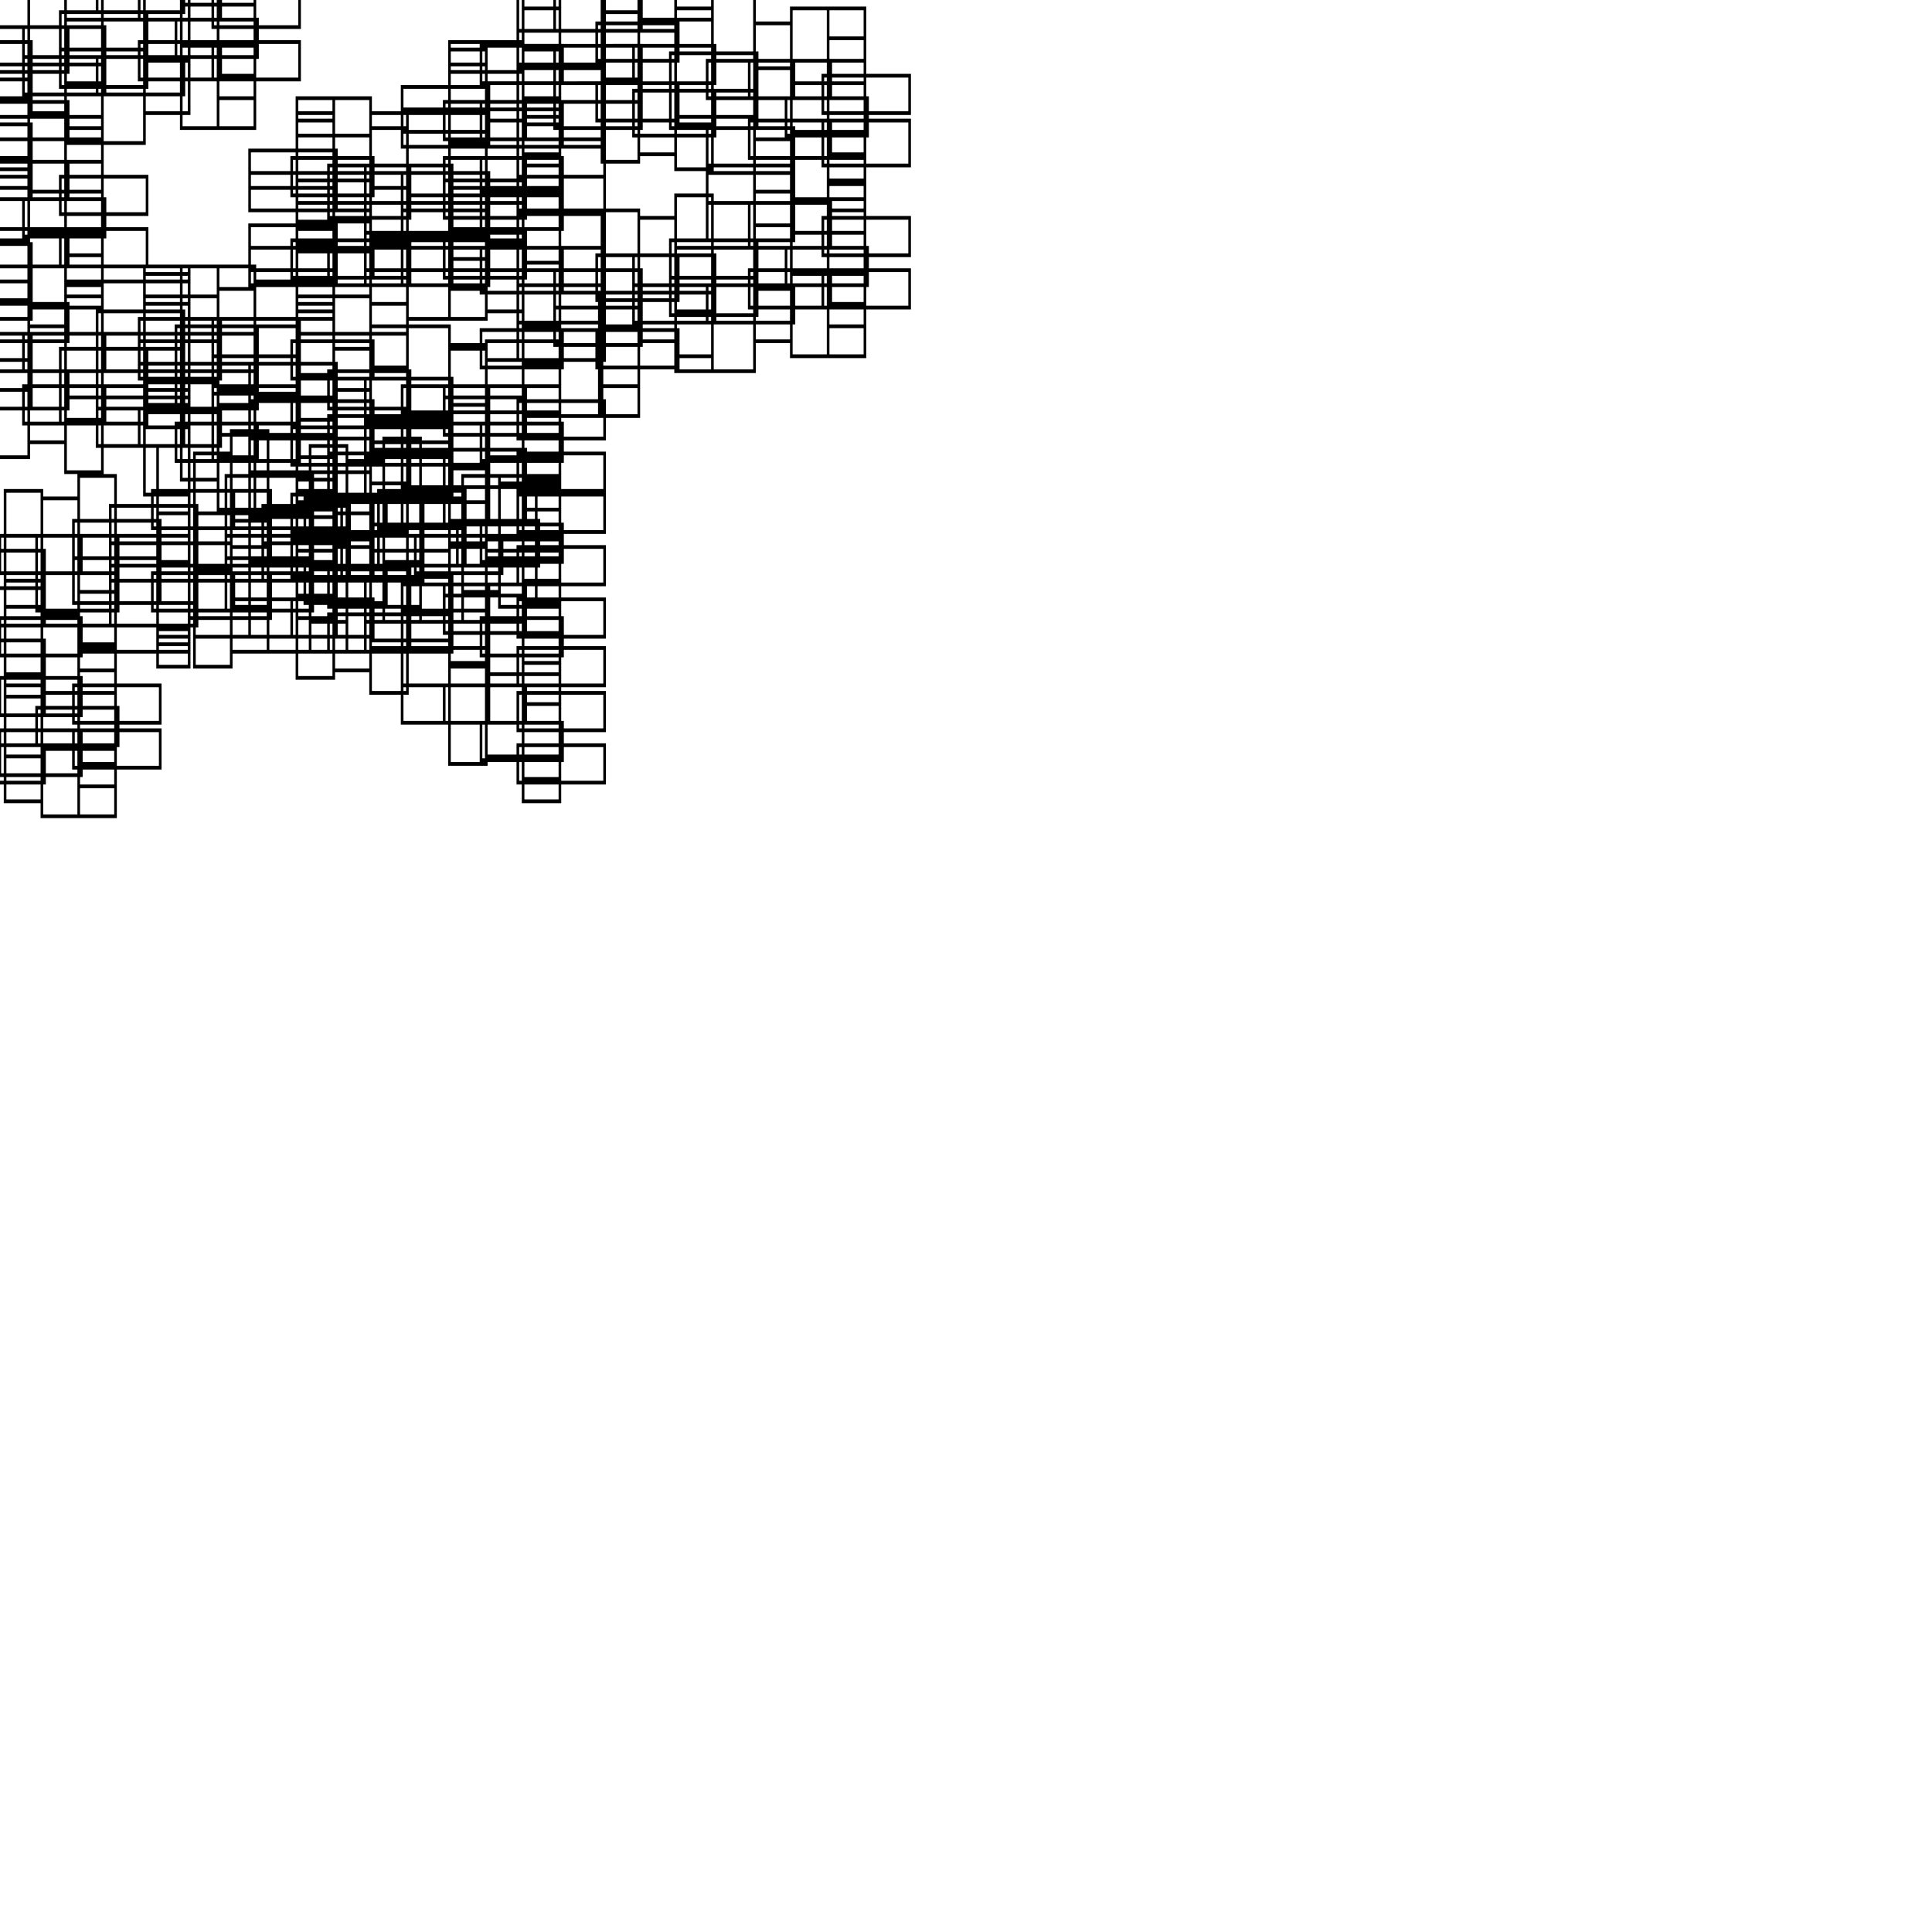 <?xml version="1.0" encoding="UTF-8" standalone="no"?>
<svg
   xmlns:dc="http://purl.org/dc/elements/1.1/"
   xmlns:cc="http://creativecommons.org/ns#"
   xmlns:rdf="http://www.w3.org/1999/02/22-rdf-syntax-ns#"
   xmlns:svg="http://www.w3.org/2000/svg"
   xmlns="http://www.w3.org/2000/svg"
   xmlns:sodipodi="http://sodipodi.sourceforge.net/DTD/sodipodi-0.dtd"
   xmlns:inkscape="http://www.inkscape.org/namespaces/inkscape"
   inkscape:version="1.0 (4035a4f, 2020-05-01)"
   sodipodi:docname="hilbert_2d_lines_2_glitch_2.svg"
   id="svg11387"
   version="1.1"
   height="1000.0px"
   width="1000.0px">
  <sodipodi:namedview
     inkscape:current-layer="svg11387"
     inkscape:window-maximized="0"
     inkscape:window-y="0"
     inkscape:window-x="0"
     inkscape:cy="179.35166"
     inkscape:cx="94.22805"
     inkscape:zoom="0.59187778"
     showgrid="false"
     id="namedview11389"
     inkscape:window-height="900"
     inkscape:window-width="1440"
     inkscape:pageshadow="2"
     inkscape:pageopacity="0"
     guidetolerance="10"
     gridtolerance="10"
     objecttolerance="10"
     borderopacity="1"
     bordercolor="#666666"
     pagecolor="#ffffff" />
  <defs
     id="defs9336" />
  <g
     transform="matrix(1361.021,0,0,1935.957,-412.48,-1936229.5)"
     style="fill:none;fill-opacity:1;stroke:#000000;stroke-width:0.002;stroke-miterlimit:4;stroke-dasharray:none;stroke-opacity:1"
     id="torus">
    <g
       style="fill:none;fill-opacity:1;stroke:#000000;stroke-width:0.002;stroke-miterlimit:4;stroke-dasharray:none;stroke-opacity:1"
       id="g11384">
      <path
         d="m 0.287,1000.34 v 0.01 h 0.033 v -0.01 z m 0.018,-0.016 v 0.031 h 0.014 v -0.031 z m -0.002,0.012 v 0.012 h 0.031 v -0.012 z m 0.016,-0.01 v 0.033 h 0.014 v -0.033 z m 0.014,0 v 0.033 h 0.014 v -0.033 z m -0.002,0.01 v 0.01 h 0.033 v -0.01 z m 0.002,-0.016 v 0.031 h 0.014 v -0.031 z m -0.016,0.01 v 0.01 h 0.031 v -0.01 z m 0.016,-0.016 v 0.031 h 0.014 v -0.031 z m -0.002,0.01 v 0.01 h 0.033 v -0.01 z m 0.002,-0.016 v 0.033 h 0.014 v -0.033 z m -0.014,0 v 0.033 h 0.014 v -0.033 z m -0.016,0.014 v 0.01 h 0.031 v -0.01 z m 0.002,-0.01 v 0.031 h 0.014 v -0.031 z m -0.018,0.01 v 0.01 h 0.033 v -0.01 z m 0,-0.01 v 0.01 h 0.033 v -0.01 z m 0.018,-0.016 v 0.031 h 0.014 v -0.031 z m -0.002,0.01 v 0.01 h 0.031 v -0.01 z m 0.002,-0.018 v 0.033 h 0.014 v -0.033 z m -0.018,0.01 v 0.01 h 0.033 v -0.01 z m 0,-0.01 v 0.01 h 0.033 v -0.01 z m 0.018,-0.016 v 0.031 h 0.014 v -0.031 z m -0.002,0.012 v 0.01 h 0.031 v -0.01 z m 0.016,-0.01 v 0.031 h 0.014 v -0.031 z m -0.002,0.01 v 0.01 h 0.031 v -0.01 z m 0.016,-0.016 v 0.031 h 0.014 v -0.031 z m -0.002,0.012 v 0.01 h 0.033 v -0.01 z m 0,0.01 v 0.012 h 0.033 v -0.012 z m 0.002,-0.01 v 0.033 h 0.014 v -0.033 z m -0.016,0.014 v 0.01 h 0.031 v -0.01 z m 0.016,-0.01 v 0.031 h 0.014 v -0.031 z m 0.014,0 v 0.031 h 0.016 v -0.031 z m 0.016,0 v 0.031 H 0.375 v -0.031 z m -0.002,0.01 v 0.01 h 0.031 v -0.01 z m 0.002,-0.018 v 0.033 H 0.375 v -0.033 z m -0.018,0.01 v 0.01 h 0.033 v -0.01 z m 0,-0.01 v 0.01 h 0.033 v -0.01 z m 0.018,-0.016 v 0.031 H 0.375 v -0.031 z m -0.002,0.012 v 0.01 h 0.031 v -0.01 z m 0.016,-0.01 v 0.031 h 0.014 v -0.031 z m -0.002,0.01 v 0.01 h 0.031 v -0.01 z m 0.016,-0.016 v 0.031 h 0.014 v -0.031 z m -0.002,0.012 v 0.01 h 0.033 v -0.01 z m 0,0.01 v 0.012 h 0.033 v -0.012 z m 0.002,-0.01 v 0.033 h 0.014 v -0.033 z m -0.016,0.014 v 0.01 h 0.031 v -0.01 z m 0.016,-0.01 v 0.031 h 0.014 v -0.031 z m -0.002,0.012 v 0.01 h 0.033 v -0.01 z m 0,0.01 v 0.01 h 0.033 v -0.01 z m 0.002,-0.01 v 0.031 h 0.014 v -0.031 z m -0.016,0.01 v 0.01 h 0.031 v -0.01 z m 0.002,-0.016 v 0.033 h 0.014 v -0.033 z m -0.014,0 v 0.033 H 0.375 v -0.033 z m -0.018,0.014 v 0.01 h 0.033 v -0.01 z m 0.018,-0.01 v 0.031 H 0.375 v -0.031 z m -0.002,0.012 v 0.01 h 0.031 v -0.01 z m 0.002,-0.01 v 0.031 H 0.375 v -0.031 z m -0.018,0.012 v 0.012 h 0.033 v -0.012 z m 0.018,-0.01 v 0.033 H 0.375 v -0.033 z m 0.014,0 v 0.033 h 0.014 v -0.033 z m -0.002,0.01 v 0.01 h 0.031 v -0.01 z m 0.016,-0.016 v 0.031 h 0.014 v -0.031 z m -0.002,0.012 v 0.012 h 0.033 v -0.012 z m 0.016,-0.01 v 0.033 h 0.016 v -0.033 z m 0.016,0 v 0.033 h 0.014 v -0.033 z m -0.002,0.01 v 0.01 h 0.031 v -0.01 z m 0.002,-0.016 v 0.031 h 0.014 v -0.031 z m -0.018,0.01 v 0.01 h 0.033 v -0.01 z m 0,-0.01 v 0.01 h 0.033 v -0.01 z m 0.018,-0.016 v 0.033 h 0.014 v -0.033 z m -0.002,0.014 v 0.01 h 0.031 v -0.01 z m 0.016,-0.01 v 0.031 h 0.014 v -0.031 z m -0.002,0.01 v 0.01 h 0.031 v -0.01 z m 0.016,-0.016 v 0.033 h 0.014 v -0.033 z m -0.002,0.014 v 0.01 h 0.033 v -0.01 z m 0,0.01 v 0.01 h 0.033 v -0.01 z m 0.002,-0.01 v 0.031 h 0.014 v -0.031 z m -0.016,0.012 v 0.012 h 0.031 v -0.012 z m 0.016,-0.01 v 0.033 h 0.014 v -0.033 z m 0.014,0 v 0.033 h 0.016 v -0.033 z m -0.002,0.01 v 0.01 h 0.033 v -0.01 z m 0.018,-0.016 v 0.031 h 0.014 v -0.031 z m -0.002,0.012 v 0.012 h 0.031 v -0.012 z m 0.016,-0.01 v 0.033 h 0.014 v -0.033 z m 0.014,0 v 0.033 H 0.516 v -0.033 z M 0.5,1000.34 v 0.01 h 0.033 v -0.01 z m 0.002,-0.016 v 0.031 H 0.516 v -0.031 z m -0.016,0.01 v 0.01 h 0.031 v -0.01 z m 0.016,-0.016 v 0.031 H 0.516 v -0.031 z M 0.5,1000.326 v 0.01 h 0.033 v -0.01 z m 0.002,-0.016 v 0.033 H 0.516 v -0.033 z m -0.014,0 v 0.033 h 0.014 v -0.033 z m -0.016,0.014 v 0.01 h 0.031 v -0.01 z m 0.002,-0.01 v 0.031 h 0.014 v -0.031 z m -0.018,0.01 v 0.01 h 0.033 v -0.01 z m 0,-0.01 v 0.01 h 0.033 v -0.01 z m 0,-0.01 v 0.01 h 0.033 v -0.01 z m 0.018,-0.018 v 0.033 h 0.014 v -0.033 z m -0.002,0.014 v 0.01 h 0.031 v -0.01 z m 0.016,-0.01 v 0.031 h 0.014 v -0.031 z m 0.014,0 v 0.031 H 0.516 v -0.031 z M 0.5,1000.314 v 0.01 h 0.033 v -0.01 z m 0.002,-0.018 v 0.033 H 0.516 v -0.033 z m -0.016,0.01 v 0.01 h 0.031 v -0.01 z m 0.016,-0.016 v 0.031 H 0.516 v -0.031 z M 0.5,1000.301 v 0.01 h 0.033 v -0.01 z m 0.002,-0.016 v 0.031 H 0.516 v -0.031 z m -0.014,0 v 0.031 h 0.014 v -0.031 z m -0.016,0.012 v 0.01 h 0.031 v -0.01 z m 0.002,-0.01 v 0.031 h 0.014 v -0.031 z m -0.018,0.01 v 0.01 h 0.033 v -0.01 z m 0.002,-0.016 v 0.031 h 0.016 v -0.031 z m -0.014,0 v 0.031 h 0.014 v -0.031 z m -0.016,0.012 v 0.01 h 0.031 v -0.01 z m 0.016,-0.01 v 0.031 h 0.014 v -0.031 z m -0.002,0.012 v 0.012 h 0.033 v -0.012 z m 0,0.01 v 0.01 h 0.033 v -0.01 z m 0.002,-0.01 v 0.031 h 0.014 v -0.031 z m -0.016,0.01 v 0.01 h 0.031 v -0.01 z m 0.002,-0.018 v 0.033 h 0.014 v -0.033 z m -0.016,0.014 v 0.01 h 0.031 v -0.01 z m 0.002,-0.01 v 0.031 h 0.014 v -0.031 z m -0.018,0.01 v 0.01 h 0.033 v -0.01 z m 0,-0.01 v 0.01 h 0.033 v -0.01 z m 0.018,-0.016 v 0.031 h 0.014 v -0.031 z m -0.002,0.01 v 0.01 h 0.031 v -0.01 z m 0.002,-0.016 v 0.031 h 0.014 v -0.031 z m -0.018,0.01 v 0.012 h 0.033 v -0.012 z m 0.018,-0.016 v 0.033 h 0.014 v -0.033 z m -0.002,0.01 v 0.01 h 0.031 v -0.01 z m 0.002,-0.016 v 0.031 h 0.014 v -0.031 z m -0.018,0.01 v 0.01 h 0.033 v -0.01 z m 0,-0.01 v 0.01 h 0.033 v -0.01 z m 0.018,-0.016 v 0.031 h 0.014 v -0.031 z m -0.002,0.014 v 0.01 h 0.031 v -0.01 z m 0.016,-0.01 v 0.033 h 0.014 v -0.033 z m -0.002,0.01 v 0.01 h 0.031 v -0.01 z m 0.016,-0.016 v 0.031 h 0.014 v -0.031 z m -0.002,0.014 v 0.01 h 0.033 v -0.01 z m 0,0.01 v 0.01 h 0.033 v -0.01 z m 0.002,-0.01 v 0.031 h 0.014 v -0.031 z m -0.016,0.012 v 0.01 h 0.031 v -0.01 z m 0.016,-0.01 v 0.033 h 0.014 v -0.033 z m 0.014,0 v 0.033 h 0.016 v -0.033 z m -0.002,0.01 v 0.01 h 0.033 v -0.01 z m 0.018,-0.016 v 0.031 h 0.014 v -0.031 z m -0.002,0.012 v 0.01 h 0.031 v -0.01 z m 0.016,-0.01 v 0.033 h 0.014 v -0.033 z m 0.014,0 v 0.033 H 0.516 v -0.033 z M 0.5,1000.287 v 0.01 h 0.033 v -0.01 z m 0.002,-0.016 v 0.031 H 0.516 v -0.031 z m -0.016,0.01 v 0.01 h 0.031 v -0.01 z m 0.016,-0.018 v 0.033 H 0.516 v -0.033 z M 0.5,1000.273 v 0.01 h 0.033 v -0.01 z m 0.002,-0.016 v 0.031 H 0.516 v -0.031 z m -0.014,0 v 0.031 h 0.014 v -0.031 z m -0.016,0.014 v 0.01 h 0.031 v -0.01 z m 0.002,-0.01 v 0.033 h 0.014 v -0.033 z m -0.018,0.01 v 0.01 h 0.033 v -0.01 z m 0,-0.01 v 0.01 h 0.033 v -0.01 z m 0,-0.01 v 0.01 h 0.033 v -0.01 z m 0.018,-0.018 v 0.033 h 0.014 v -0.033 z m -0.002,0.014 v 0.01 h 0.031 v -0.01 z m 0.016,-0.01 v 0.031 h 0.014 v -0.031 z m 0.014,0 v 0.031 H 0.516 v -0.031 z M 0.5,1000.262 v 0.01 h 0.033 v -0.01 z m 0.002,-0.018 v 0.033 H 0.516 v -0.033 z m -0.016,0.01 v 0.01 h 0.031 v -0.01 z m 0.016,-0.016 v 0.031 H 0.516 v -0.031 z M 0.5,1000.248 v 0.01 h 0.033 v -0.01 z m 0.002,-0.016 v 0.031 H 0.516 v -0.031 z m -0.014,0 v 0.031 h 0.014 v -0.031 z m -0.016,0.012 v 0.01 h 0.031 v -0.01 z m 0.002,-0.01 v 0.031 h 0.014 v -0.031 z m -0.018,0.01 v 0.01 h 0.033 v -0.01 z m 0.002,-0.016 v 0.031 h 0.016 v -0.031 z m -0.014,0 v 0.031 h 0.014 v -0.031 z m -0.016,0.012 v 0.01 h 0.031 v -0.01 z m 0.016,-0.01 v 0.031 h 0.014 v -0.031 z m -0.002,0.012 v 0.012 h 0.033 v -0.012 z m 0,0.01 v 0.01 h 0.033 v -0.01 z m 0.002,-0.01 v 0.031 h 0.014 v -0.031 z m -0.016,0.01 v 0.01 h 0.031 v -0.01 z m 0.002,-0.018 v 0.033 h 0.014 v -0.033 z m -0.016,0.014 v 0.01 h 0.031 v -0.01 z m 0.002,-0.01 v 0.031 h 0.014 v -0.031 z m -0.018,0.01 v 0.01 h 0.033 v -0.01 z m 0,-0.01 v 0.01 h 0.033 v -0.01 z m 0.018,-0.016 v 0.031 h 0.014 v -0.031 z m -0.002,0.01 v 0.01 h 0.031 v -0.01 z m 0.002,-0.016 v 0.031 h 0.014 v -0.031 z m -0.016,0 v 0.031 h 0.016 v -0.031 z m -0.016,0.012 v 0.01 h 0.033 v -0.01 z m 0.002,-0.01 v 0.031 h 0.014 v -0.031 z m -0.016,0.01 v 0.01 h 0.031 v -0.01 z m 0.002,-0.016 v 0.031 h 0.014 v -0.031 z m -0.014,0 v 0.031 H 0.375 v -0.031 z m -0.018,0.012 v 0.01 h 0.033 v -0.01 z m 0.018,-0.01 v 0.031 H 0.375 v -0.031 z m -0.002,0.012 v 0.012 h 0.031 v -0.012 z m 0.002,-0.01 v 0.033 H 0.375 v -0.033 z m -0.018,0.014 v 0.01 h 0.033 v -0.01 z m 0.018,-0.01 v 0.031 H 0.375 v -0.031 z m 0.014,0 v 0.031 h 0.014 v -0.031 z m -0.002,0.01 v 0.01 h 0.031 v -0.01 z m 0.016,-0.018 v 0.033 h 0.014 v -0.033 z m -0.002,0.014 v 0.01 h 0.033 v -0.01 z m 0,0.01 v 0.01 h 0.033 v -0.01 z m 0.002,-0.01 v 0.031 h 0.014 v -0.031 z m -0.016,0.014 v 0.01 h 0.031 v -0.01 z m 0.016,-0.01 v 0.033 h 0.014 v -0.033 z m -0.002,0.014 v 0.01 h 0.033 v -0.01 z m 0,0.01 v 0.01 h 0.033 v -0.01 z m 0.002,-0.01 v 0.033 h 0.014 v -0.033 z m -0.016,0.01 v 0.01 h 0.031 v -0.01 z m 0.002,-0.016 v 0.031 h 0.014 v -0.031 z m -0.016,0.012 v 0.01 h 0.031 v -0.01 z m 0.002,-0.01 v 0.033 H 0.375 v -0.033 z m -0.018,0.01 v 0.01 h 0.033 v -0.01 z m 0,-0.01 v 0.01 h 0.033 v -0.01 z m 0.018,-0.018 v 0.033 H 0.375 v -0.033 z m -0.002,0.01 v 0.01 h 0.031 v -0.01 z m 0.002,-0.016 v 0.031 H 0.375 v -0.031 z m -0.016,0 v 0.031 h 0.016 v -0.031 z m -0.014,0 v 0.031 h 0.014 v -0.031 z m -0.016,0.014 v 0.01 h 0.031 v -0.01 z m 0.016,-0.01 v 0.033 h 0.014 v -0.033 z m -0.002,0.014 v 0.01 h 0.033 v -0.01 z m 0,0.01 v 0.01 h 0.033 v -0.01 z m 0.002,-0.01 v 0.033 h 0.014 v -0.033 z m -0.016,0.01 v 0.01 h 0.031 v -0.01 z m 0.002,-0.016 v 0.031 h 0.014 v -0.031 z m -0.016,0.012 v 0.01 h 0.031 v -0.01 z m 0.002,-0.01 v 0.033 h 0.014 v -0.033 z m -0.018,0.01 v 0.01 h 0.033 v -0.01 z m 0,-0.01 v 0.01 h 0.033 v -0.01 z m 0.018,-0.018 v 0.033 h 0.014 v -0.033 z m -0.002,0.01 v 0.01 h 0.031 v -0.01 z m 0.002,-0.016 v 0.031 h 0.014 v -0.031 z m -0.018,0.01 v 0.01 h 0.033 v -0.01 z m 0,-0.01 v 0.01 h 0.033 v -0.01 z m 0.018,-0.018 v 0.033 h 0.014 v -0.033 z m -0.002,0.014 v 0.01 h 0.031 v -0.01 z m 0.016,-0.01 v 0.031 h 0.014 v -0.031 z m 0.014,0 v 0.031 h 0.014 v -0.031 z m -0.002,0.01 v 0.01 h 0.033 v -0.01 z m 0.002,-0.018 v 0.033 h 0.014 v -0.033 z m -0.016,0.01 v 0.01 h 0.031 v -0.01 z m 0.016,-0.016 v 0.031 h 0.014 v -0.031 z m -0.002,0.01 v 0.01 h 0.033 v -0.01 z m 0.002,-0.016 v 0.031 h 0.014 v -0.031 z m -0.014,0 v 0.031 h 0.014 v -0.031 z m -0.016,0.012 v 0.01 h 0.031 v -0.01 z m 0.002,-0.01 v 0.031 h 0.014 v -0.031 z m -0.018,0.01 v 0.01 h 0.033 v -0.01 z m 0,-0.01 v 0.012 h 0.033 v -0.012 z m 0.018,-0.016 v 0.033 h 0.014 v -0.033 z m -0.002,0.01 v 0.01 h 0.031 v -0.01 z m 0.002,-0.016 v 0.031 h 0.014 v -0.031 z m -0.018,0.01 v 0.01 h 0.033 v -0.01 z m 0,-0.01 v 0.01 h 0.033 v -0.01 z m 0.018,-0.016 v 0.031 h 0.014 v -0.031 z m -0.002,0.012 v 0.012 h 0.031 v -0.012 z m 0.016,-0.01 v 0.033 h 0.014 v -0.033 z m -0.002,0.01 v 0.01 h 0.031 v -0.01 z m 0.016,-0.016 v 0.031 h 0.014 v -0.031 z m -0.002,0.012 v 0.012 h 0.033 v -0.012 z m 0,0.01 v 0.01 h 0.033 v -0.01 z m 0.002,-0.01 v 0.031 h 0.014 v -0.031 z m -0.016,0.012 v 0.01 h 0.031 v -0.01 z m 0.016,-0.01 v 0.033 h 0.014 v -0.033 z m 0.014,0 v 0.033 h 0.016 v -0.033 z m -0.002,0.01 v 0.01 h 0.033 v -0.01 z m 0.018,-0.016 v 0.031 H 0.375 v -0.031 z m -0.002,0.012 v 0.01 h 0.031 v -0.01 z m 0.016,-0.01 v 0.033 h 0.014 v -0.033 z m 0.014,0 v 0.033 h 0.014 v -0.033 z m -0.002,0.01 v 0.01 h 0.033 v -0.01 z m 0.002,-0.016 v 0.031 h 0.014 v -0.031 z m -0.016,0.01 v 0.01 h 0.031 v -0.01 z m 0.016,-0.018 v 0.033 h 0.014 v -0.033 z m -0.002,0.01 v 0.01 h 0.033 v -0.01 z m 0.002,-0.016 v 0.031 h 0.014 v -0.031 z m -0.014,0 v 0.031 h 0.014 v -0.031 z m -0.016,0.012 v 0.012 h 0.031 v -0.012 z m 0.002,-0.01 v 0.033 H 0.375 v -0.033 z m -0.018,0.01 v 0.01 h 0.033 v -0.01 z m 0,-0.01 v 0.01 h 0.033 v -0.01 z m 0,-0.01 v 0.012 h 0.033 v -0.012 z m 0.018,-0.016 v 0.033 H 0.375 v -0.033 z m -0.002,0.014 v 0.01 h 0.031 v -0.01 z m 0.016,-0.01 v 0.031 h 0.014 v -0.031 z m 0.014,0 v 0.031 h 0.014 v -0.031 z m -0.002,0.01 v 0.012 h 0.033 v -0.012 z m 0.002,-0.016 v 0.033 h 0.014 v -0.033 z m -0.016,0.01 v 0.01 h 0.031 v -0.01 z m 0.016,-0.016 v 0.031 h 0.014 v -0.031 z m -0.002,0.01 v 0.01 h 0.033 v -0.01 z m 0.002,-0.018 v 0.033 h 0.014 v -0.033 z m -0.014,0 v 0.033 h 0.014 v -0.033 z m -0.016,0.014 v 0.01 h 0.031 v -0.01 z m 0.002,-0.01 v 0.031 H 0.375 v -0.031 z m -0.018,0.01 v 0.01 h 0.033 v -0.01 z m 0.002,-0.018 v 0.033 h 0.016 v -0.033 z m -0.014,0 v 0.033 h 0.014 v -0.033 z m -0.016,0.014 v 0.01 h 0.031 v -0.01 z m 0.016,-0.01 v 0.031 h 0.014 v -0.031 z m -0.002,0.012 v 0.01 h 0.033 v -0.01 z m 0,0.01 v 0.01 h 0.033 v -0.01 z m 0.002,-0.01 v 0.031 h 0.014 v -0.031 z m -0.016,0.01 v 0.012 h 0.031 v -0.012 z m 0.002,-0.016 v 0.033 h 0.014 v -0.033 z m -0.016,0.014 v 0.01 h 0.031 v -0.01 z m 0.002,-0.01 v 0.031 h 0.014 v -0.031 z m -0.018,0.01 v 0.012 h 0.033 v -0.012 z m 0,-0.01 v 0.01 h 0.033 v -0.01 z m 0.018,-0.016 v 0.031 h 0.014 v -0.031 z m -0.002,0.01 v 0.01 h 0.031 v -0.01 z m 0.002,-0.018 v 0.033 h 0.014 v -0.033 z m -0.018,0.01 v 0.01 h 0.033 v -0.01 z m 0,-0.01 v 0.01 h 0.033 v -0.01 z m 0.018,-0.016 v 0.031 h 0.014 v -0.031 z m -0.002,0.012 v 0.01 h 0.031 v -0.01 z m 0.016,-0.01 v 0.031 h 0.014 v -0.031 z m 0.014,0 v 0.031 h 0.014 v -0.031 z m -0.002,0.01 v 0.01 h 0.033 v -0.01 z m 0.002,-0.016 v 0.031 h 0.014 v -0.031 z m -0.016,0.01 v 0.01 h 0.031 v -0.01 z m 0.016,-0.018 v 0.033 h 0.014 v -0.033 z m -0.002,0.01 v 0.01 h 0.033 v -0.01 z m 0.002,-0.016 v 0.031 h 0.014 v -0.031 z m -0.014,0 v 0.031 h 0.014 v -0.031 z m -0.016,0.012 v 0.012 h 0.031 v -0.012 z m 0.002,-0.01 v 0.033 h 0.014 v -0.033 z m -0.018,0.01 v 0.01 h 0.033 v -0.01 z m 0,-0.01 v 0.01 h 0.033 v -0.01 z m 0.018,-0.016 v 0.031 h 0.014 v -0.031 z m -0.002,0.01 v 0.01 h 0.031 v -0.01 z m 0.002,-0.016 v 0.033 h 0.014 v -0.033 z m -0.018,0.01 v 0.01 h 0.033 v -0.01 z m 0,-0.01 v 0.01 h 0.033 v -0.01 z m 0.018,-0.018 v 0.033 h 0.014 v -0.033 z m -0.002,0.014 v 0.01 h 0.031 v -0.01 z m 0.016,-0.01 v 0.031 h 0.014 v -0.031 z m -0.002,0.01 v 0.01 h 0.031 v -0.01 z m 0.016,-0.018 v 0.033 h 0.014 v -0.033 z m -0.002,0.014 v 0.01 h 0.033 v -0.01 z m 0,0.01 v 0.01 h 0.033 v -0.01 z m 0.002,-0.01 v 0.033 h 0.014 v -0.033 z m -0.016,0.014 v 0.01 h 0.031 v -0.01 z m 0.016,-0.01 v 0.031 h 0.014 v -0.031 z m 0.014,0 v 0.031 h 0.016 v -0.031 z m 0.016,0 v 0.031 H 0.375 v -0.031 z m -0.002,0.01 v 0.01 h 0.031 v -0.01 z m 0.002,-0.016 v 0.033 H 0.375 v -0.033 z m -0.018,0.01 v 0.01 h 0.033 v -0.01 z m 0,-0.01 v 0.01 h 0.033 v -0.01 z m 0.018,-0.018 v 0.033 H 0.375 v -0.033 z m -0.002,0.014 v 0.01 h 0.031 v -0.01 z m 0.016,-0.01 v 0.031 h 0.014 v -0.031 z m -0.002,0.01 v 0.01 h 0.031 v -0.01 z m 0.016,-0.018 v 0.033 h 0.014 v -0.033 z m -0.002,0.014 v 0.01 h 0.033 v -0.01 z m 0,0.01 v 0.01 h 0.033 v -0.01 z m 0.002,-0.01 v 0.033 h 0.014 v -0.033 z m -0.016,0.014 v 0.01 h 0.031 v -0.01 z m 0.016,-0.01 v 0.031 h 0.014 v -0.031 z m -0.002,0.012 v 0.01 h 0.033 v -0.01 z m 0,0.01 v 0.012 h 0.033 v -0.012 z m 0.002,-0.01 v 0.033 h 0.014 v -0.033 z m -0.016,0.01 v 0.01 h 0.031 v -0.01 z m 0.002,-0.016 v 0.031 h 0.014 v -0.031 z m -0.014,0 v 0.031 H 0.375 v -0.031 z m -0.018,0.012 v 0.012 h 0.033 v -0.012 z m 0.018,-0.01 v 0.033 H 0.375 v -0.033 z m -0.002,0.014 v 0.01 h 0.031 v -0.01 z m 0.002,-0.01 v 0.031 H 0.375 v -0.031 z m -0.018,0.012 v 0.01 h 0.033 v -0.01 z m 0.018,-0.01 v 0.031 H 0.375 v -0.031 z m 0.014,0 v 0.031 h 0.014 v -0.031 z m -0.002,0.01 v 0.01 h 0.031 v -0.01 z m 0.016,-0.016 v 0.031 h 0.014 v -0.031 z m -0.002,0.012 v 0.01 h 0.033 v -0.01 z m 0.016,-0.01 v 0.031 h 0.016 v -0.031 z m -0.002,0.01 v 0.01 h 0.033 v -0.01 z m 0.018,-0.016 v 0.031 h 0.014 v -0.031 z m -0.002,0.012 v 0.01 h 0.031 v -0.01 z m 0.016,-0.01 v 0.031 h 0.014 v -0.031 z m 0.014,0 v 0.031 h 0.014 v -0.031 z m -0.002,0.01 v 0.01 h 0.033 v -0.01 z m 0.002,-0.016 v 0.031 h 0.014 v -0.031 z m -0.016,0.01 v 0.01 h 0.031 v -0.01 z m 0.016,-0.018 v 0.033 h 0.014 v -0.033 z m -0.002,0.01 v 0.01 h 0.033 v -0.01 z m 0.002,-0.016 v 0.031 h 0.014 v -0.031 z m -0.014,0 v 0.031 h 0.014 v -0.031 z m -0.016,0.012 v 0.012 h 0.031 v -0.012 z m 0.002,-0.01 v 0.033 h 0.014 v -0.033 z m -0.018,0.01 v 0.01 h 0.033 v -0.01 z m 0,-0.01 v 0.01 h 0.033 v -0.01 z m 0.018,-0.016 v 0.031 h 0.014 v -0.031 z m -0.002,0.01 v 0.01 h 0.031 v -0.01 z m 0.002,-0.016 v 0.033 h 0.014 v -0.033 z m -0.018,0.01 v 0.01 h 0.033 v -0.01 z m 0,-0.01 v 0.01 h 0.033 v -0.01 z m 0.018,-0.018 v 0.033 h 0.014 v -0.033 z m -0.002,0.014 v 0.01 h 0.031 v -0.01 z m 0.016,-0.01 v 0.031 h 0.014 v -0.031 z m -0.002,0.01 v 0.01 h 0.031 v -0.01 z m 0.016,-0.018 v 0.033 h 0.014 v -0.033 z m -0.002,0.014 v 0.01 h 0.033 v -0.01 z m 0,0.01 v 0.01 h 0.033 v -0.01 z m 0.002,-0.01 v 0.033 h 0.014 v -0.033 z m -0.016,0.014 v 0.01 h 0.031 v -0.01 z m 0.016,-0.01 v 0.031 h 0.014 v -0.031 z m 0.014,0 v 0.031 h 0.016 v -0.031 z m 0.016,0 v 0.031 h 0.014 v -0.031 z m -0.002,0.01 v 0.01 h 0.031 v -0.01 z m 0.002,-0.016 v 0.033 h 0.014 v -0.033 z m -0.018,0.01 v 0.01 h 0.033 v -0.01 z m 0,-0.01 v 0.01 h 0.033 v -0.01 z m 0.018,-0.018 v 0.033 h 0.014 v -0.033 z m -0.002,0.014 v 0.01 h 0.031 v -0.01 z m 0.016,-0.01 v 0.031 h 0.014 v -0.031 z m -0.002,0.01 v 0.01 h 0.031 v -0.01 z m 0.016,-0.018 v 0.033 H 0.516 v -0.033 z M 0.5,1000.139 v 0.01 h 0.033 v -0.01 z m 0,0.01 v 0.01 h 0.033 v -0.01 z m 0.002,-0.01 v 0.033 H 0.516 v -0.033 z m -0.016,0.014 v 0.01 h 0.031 v -0.01 z m 0.016,-0.01 v 0.031 H 0.516 v -0.031 z M 0.5,1000.158 v 0.01 h 0.033 v -0.01 z m 0,0.01 v 0.012 h 0.033 v -0.012 z m 0.002,-0.01 v 0.033 H 0.516 v -0.033 z m -0.016,0.01 v 0.01 h 0.031 v -0.01 z m 0.002,-0.016 v 0.031 h 0.014 v -0.031 z m -0.014,0 v 0.031 h 0.014 v -0.031 z m -0.018,0.012 v 0.012 h 0.033 v -0.012 z m 0.018,-0.01 v 0.033 h 0.014 v -0.033 z m -0.002,0.014 v 0.01 h 0.031 v -0.01 z m 0.002,-0.01 v 0.031 h 0.014 v -0.031 z m -0.018,0.012 v 0.01 h 0.033 v -0.01 z m 0.018,-0.01 v 0.031 h 0.014 v -0.031 z m 0.014,0 v 0.031 h 0.014 v -0.031 z m -0.002,0.01 v 0.01 h 0.031 v -0.01 z m 0.016,-0.016 v 0.031 H 0.516 v -0.031 z M 0.5,1000.178 v 0.01 h 0.033 v -0.01 z m 0,0.01 v 0.01 h 0.033 v -0.01 z m 0.002,-0.01 v 0.033 H 0.516 v -0.033 z m -0.016,0.014 v 0.01 h 0.031 v -0.01 z m 0.016,-0.01 v 0.031 H 0.516 v -0.031 z M 0.5,1000.197 v 0.01 h 0.033 v -0.01 z m 0,0.01 v 0.01 h 0.033 v -0.01 z m 0.002,-0.01 v 0.031 H 0.516 v -0.031 z m -0.016,0.01 v 0.012 h 0.031 v -0.012 z m 0.002,-0.016 v 0.033 h 0.014 v -0.033 z m -0.016,0.014 v 0.01 h 0.031 v -0.01 z m 0.002,-0.01 v 0.031 h 0.014 v -0.031 z m -0.018,0.01 v 0.012 h 0.033 v -0.012 z m 0,-0.01 v 0.01 h 0.033 v -0.01 z m 0.018,-0.016 v 0.031 h 0.014 v -0.031 z m -0.002,0.01 v 0.01 h 0.031 v -0.01 z m 0.002,-0.018 v 0.033 h 0.014 v -0.033 z m -0.016,0 v 0.033 h 0.016 v -0.033 z m -0.016,0.014 v 0.01 h 0.033 v -0.01 z m 0.002,-0.01 v 0.031 h 0.014 v -0.031 z m -0.016,0.01 v 0.01 h 0.031 v -0.01 z m 0.002,-0.018 v 0.033 h 0.014 v -0.033 z m -0.014,0 v 0.033 h 0.014 v -0.033 z m -0.018,0.014 v 0.01 h 0.033 v -0.01 z m 0.018,-0.01 v 0.031 h 0.014 v -0.031 z m -0.002,0.012 v 0.01 h 0.031 v -0.01 z m 0.002,-0.01 v 0.033 h 0.014 v -0.033 z m -0.018,0.014 v 0.01 h 0.033 v -0.01 z m 0.018,-0.01 v 0.031 h 0.014 v -0.031 z m 0.014,0 v 0.031 h 0.014 v -0.031 z m -0.002,0.01 v 0.012 h 0.031 v -0.012 z m 0.016,-0.016 v 0.033 h 0.014 v -0.033 z m -0.002,0.014 v 0.01 h 0.033 v -0.01 z m 0,0.01 v 0.01 h 0.033 v -0.01 z m 0,0.01 v 0.012 h 0.033 v -0.012 z m 0.002,-0.01 v 0.033 h 0.014 v -0.033 z m -0.016,0.01 v 0.01 h 0.031 v -0.01 z m 0.002,-0.016 v 0.031 h 0.014 v -0.031 z m -0.014,0 v 0.031 h 0.014 v -0.031 z m -0.018,0.012 v 0.012 h 0.033 v -0.012 z m 0.018,-0.01 v 0.033 h 0.014 v -0.033 z m -0.002,0.014 v 0.01 h 0.031 v -0.01 z m 0.002,-0.01 v 0.031 h 0.014 v -0.031 z m -0.018,0.012 v 0.01 h 0.033 v -0.01 z m 0.018,-0.01 v 0.033 h 0.014 v -0.033 z m 0.014,0 v 0.033 h 0.014 v -0.033 z m -0.002,0.01 v 0.01 h 0.031 v -0.01 z m 0.016,-0.016 v 0.031 h 0.014 v -0.031 z m -0.002,0.012 v 0.01 h 0.033 v -0.01 z m 0.016,-0.01 v 0.033 h 0.016 v -0.033 z m 0.016,0 v 0.033 h 0.014 v -0.033 z m -0.002,0.01 v 0.01 h 0.031 v -0.01 z m 0.002,-0.016 v 0.031 h 0.014 v -0.031 z m -0.018,0.01 v 0.01 h 0.033 v -0.01 z m 0,-0.01 v 0.01 h 0.033 v -0.01 z m 0.018,-0.016 v 0.031 h 0.014 v -0.031 z m -0.002,0.012 v 0.012 h 0.031 v -0.012 z m 0.016,-0.01 v 0.033 h 0.014 v -0.033 z m -0.002,0.01 v 0.01 h 0.031 v -0.01 z m 0.016,-0.016 v 0.031 H 0.516 v -0.031 z M 0.5,1000.217 v 0.012 h 0.033 v -0.012 z m 0,0.01 v 0.01 h 0.033 v -0.01 z m 0.002,-0.01 v 0.031 H 0.516 v -0.031 z m -0.016,0.012 v 0.01 h 0.031 v -0.01 z m 0.016,-0.01 v 0.033 H 0.516 v -0.033 z m 0.014,0 v 0.033 H 0.531 v -0.033 z m 0.016,0 v 0.033 h 0.014 v -0.033 z m -0.002,0.01 v 0.01 h 0.031 v -0.01 z m 0.002,-0.016 v 0.031 h 0.014 v -0.031 z m -0.018,0.01 v 0.01 H 0.547 v -0.01 z m 0,-0.01 v 0.01 H 0.547 v -0.01 z m 0.018,-0.016 v 0.031 h 0.014 v -0.031 z m -0.002,0.012 v 0.012 h 0.031 v -0.012 z m 0.016,-0.01 v 0.033 h 0.014 v -0.033 z m -0.002,0.01 v 0.01 h 0.031 v -0.01 z m 0.016,-0.016 v 0.031 h 0.014 v -0.031 z m -0.002,0.012 v 0.012 h 0.033 v -0.012 z m 0,0.01 v 0.01 h 0.033 v -0.01 z m 0.002,-0.01 v 0.031 h 0.014 v -0.031 z m -0.016,0.012 v 0.01 h 0.031 v -0.01 z m 0.016,-0.01 v 0.033 h 0.014 v -0.033 z m 0.014,0 v 0.033 h 0.016 v -0.033 z m -0.002,0.01 v 0.01 h 0.033 v -0.01 z m 0.018,-0.016 v 0.031 h 0.014 v -0.031 z m -0.002,0.012 v 0.01 h 0.031 v -0.01 z m 0.016,-0.01 v 0.033 h 0.014 v -0.033 z m 0.014,0 v 0.033 h 0.014 v -0.033 z m -0.002,0.01 v 0.01 h 0.033 v -0.01 z m 0.002,-0.016 v 0.031 h 0.014 v -0.031 z m -0.016,0.01 v 0.01 h 0.031 v -0.01 z m 0.016,-0.018 v 0.033 h 0.014 v -0.033 z m -0.002,0.01 v 0.01 h 0.033 v -0.01 z m 0.002,-0.016 v 0.031 h 0.014 v -0.031 z m -0.014,0 v 0.031 h 0.014 v -0.031 z m -0.016,0.012 v 0.012 h 0.031 v -0.012 z m 0.002,-0.01 v 0.033 h 0.014 v -0.033 z m -0.018,0.01 v 0.01 h 0.033 v -0.01 z m 0,-0.01 v 0.01 h 0.033 v -0.01 z m 0,-0.01 v 0.012 h 0.033 v -0.012 z m 0.018,-0.016 v 0.033 h 0.014 v -0.033 z m -0.002,0.014 v 0.01 h 0.031 v -0.01 z m 0.016,-0.01 v 0.031 h 0.014 v -0.031 z m 0.014,0 v 0.031 h 0.014 v -0.031 z m -0.002,0.01 v 0.012 h 0.033 v -0.012 z m 0.002,-0.016 v 0.033 h 0.014 v -0.033 z m -0.016,0.01 v 0.01 h 0.031 v -0.01 z m 0.016,-0.016 v 0.031 h 0.014 v -0.031 z m -0.002,0.01 v 0.01 h 0.033 v -0.01 z m 0.002,-0.018 v 0.033 h 0.014 v -0.033 z m -0.014,0 v 0.033 h 0.014 v -0.033 z m -0.016,0.014 v 0.01 h 0.031 v -0.01 z m 0.002,-0.01 v 0.031 h 0.014 v -0.031 z m -0.018,0.01 v 0.01 h 0.033 v -0.01 z m 0.002,-0.018 v 0.033 h 0.016 v -0.033 z m -0.014,0 v 0.033 h 0.014 v -0.033 z m -0.016,0.014 v 0.01 h 0.031 v -0.01 z m 0.016,-0.01 v 0.031 h 0.014 v -0.031 z m -0.002,0.012 v 0.01 h 0.033 v -0.01 z m 0,0.01 v 0.01 h 0.033 v -0.01 z m 0.002,-0.01 v 0.031 h 0.014 v -0.031 z m -0.016,0.01 v 0.012 h 0.031 v -0.012 z m 0.002,-0.016 v 0.033 h 0.014 v -0.033 z m -0.016,0.014 v 0.01 h 0.031 v -0.01 z m 0.002,-0.01 v 0.031 h 0.014 v -0.031 z m -0.018,0.01 v 0.012 H 0.547 v -0.012 z m 0,-0.01 v 0.01 H 0.547 v -0.01 z m 0.018,-0.016 v 0.031 h 0.014 v -0.031 z m -0.002,0.01 v 0.01 h 0.031 v -0.01 z m 0.002,-0.018 v 0.033 h 0.014 v -0.033 z m -0.018,0.01 v 0.01 H 0.547 v -0.01 z m 0,-0.01 v 0.01 H 0.547 v -0.01 z m 0.018,-0.016 v 0.031 h 0.014 v -0.031 z m -0.002,0.012 v 0.01 h 0.031 v -0.01 z m 0.016,-0.01 v 0.031 h 0.014 v -0.031 z m 0.014,0 v 0.031 h 0.014 v -0.031 z m -0.002,0.01 v 0.01 h 0.033 v -0.01 z m 0.002,-0.016 v 0.031 h 0.014 v -0.031 z m -0.016,0.01 v 0.01 h 0.031 v -0.01 z m 0.016,-0.018 v 0.033 h 0.014 v -0.033 z m -0.002,0.01 v 0.01 h 0.033 v -0.01 z m 0.002,-0.016 v 0.031 h 0.014 v -0.031 z m -0.014,0 v 0.031 h 0.014 v -0.031 z m -0.016,0.012 v 0.012 h 0.031 v -0.012 z m 0.002,-0.01 v 0.033 h 0.014 v -0.033 z m -0.018,0.01 v 0.01 H 0.547 v -0.01 z m 0,-0.01 v 0.01 H 0.547 v -0.01 z m 0.018,-0.016 v 0.031 h 0.014 v -0.031 z m -0.002,0.01 v 0.01 h 0.031 v -0.01 z m 0.002,-0.016 v 0.033 h 0.014 v -0.033 z m -0.018,0.01 v 0.01 H 0.547 v -0.01 z m 0,-0.01 v 0.01 H 0.547 v -0.01 z m 0.018,-0.018 v 0.033 h 0.014 v -0.033 z m -0.002,0.014 v 0.01 h 0.031 v -0.01 z m 0.016,-0.01 v 0.031 h 0.014 v -0.031 z m -0.002,0.01 v 0.01 h 0.031 v -0.01 z m 0.016,-0.018 v 0.033 h 0.014 v -0.033 z m -0.002,0.014 v 0.01 h 0.033 v -0.01 z m 0,0.01 v 0.01 h 0.033 v -0.01 z m 0.002,-0.01 v 0.033 h 0.014 v -0.033 z m -0.016,0.014 v 0.01 h 0.031 v -0.01 z m 0.016,-0.01 v 0.031 h 0.014 v -0.031 z m 0.014,0 v 0.031 h 0.016 v -0.031 z m 0.016,0 v 0.031 h 0.014 v -0.031 z m -0.002,0.01 v 0.01 h 0.031 v -0.01 z m 0.002,-0.016 v 0.033 h 0.014 v -0.033 z m -0.018,0.01 v 0.01 h 0.033 v -0.01 z m 0,-0.01 v 0.01 h 0.033 v -0.01 z m 0.018,-0.018 v 0.033 h 0.014 v -0.033 z m -0.002,0.014 v 0.01 h 0.031 v -0.01 z m 0.016,-0.01 v 0.031 h 0.014 v -0.031 z m -0.002,0.01 v 0.01 h 0.031 v -0.01 z m 0.016,-0.018 v 0.033 h 0.014 v -0.033 z m -0.002,0.014 v 0.01 h 0.033 v -0.01 z m 0,0.01 v 0.01 h 0.033 v -0.01 z m 0.002,-0.01 v 0.033 h 0.014 v -0.033 z m -0.016,0.014 v 0.01 h 0.031 v -0.01 z m 0.016,-0.01 v 0.031 h 0.014 v -0.031 z m -0.002,0.012 v 0.01 h 0.033 v -0.01 z m 0,0.01 v 0.012 h 0.033 v -0.012 z m 0.002,-0.01 v 0.033 h 0.014 v -0.033 z m -0.016,0.01 v 0.01 h 0.031 v -0.01 z m 0.002,-0.016 v 0.031 h 0.014 v -0.031 z m -0.014,0 v 0.031 h 0.014 v -0.031 z m -0.018,0.012 v 0.012 h 0.033 v -0.012 z m 0.018,-0.01 v 0.033 h 0.014 v -0.033 z m -0.002,0.014 v 0.01 h 0.031 v -0.01 z m 0.002,-0.01 v 0.031 h 0.014 v -0.031 z m -0.018,0.012 v 0.01 h 0.033 v -0.01 z m 0.018,-0.01 v 0.031 h 0.014 v -0.031 z m 0.014,0 v 0.031 h 0.014 v -0.031 z m -0.002,0.01 v 0.01 h 0.031 v -0.01 z m 0.016,-0.016 v 0.031 h 0.014 v -0.031 z m -0.002,0.012 v 0.01 h 0.033 v -0.01 z m 0.016,-0.01 v 0.031 h 0.016 v -0.031 z m -0.002,0.01 v 0.01 h 0.033 v -0.01 z m 0.018,-0.016 v 0.031 h 0.014 v -0.031 z m -0.002,0.012 v 0.01 h 0.031 v -0.01 z m 0.016,-0.01 v 0.031 H 0.672 v -0.031 z m 0.014,0 v 0.031 h 0.014 v -0.031 z m -0.002,0.01 v 0.01 H 0.703 v -0.01 z m 0.002,-0.016 v 0.031 h 0.014 v -0.031 z m -0.016,0.01 v 0.01 H 0.688 v -0.01 z m 0.016,-0.018 v 0.033 h 0.014 v -0.033 z m -0.002,0.01 v 0.01 H 0.703 v -0.01 z m 0.002,-0.016 v 0.031 h 0.014 v -0.031 z m -0.014,0 v 0.031 H 0.672 v -0.031 z m -0.016,0.012 v 0.012 h 0.031 v -0.012 z m 0.002,-0.01 v 0.033 h 0.014 v -0.033 z m -0.018,0.01 v 0.01 h 0.033 v -0.01 z m 0,-0.01 v 0.01 h 0.033 v -0.01 z m 0.018,-0.016 v 0.031 h 0.014 v -0.031 z m -0.002,0.01 v 0.01 h 0.031 v -0.01 z m 0.002,-0.016 v 0.033 h 0.014 v -0.033 z m -0.018,0.01 v 0.01 h 0.033 v -0.01 z m 0,-0.01 v 0.01 h 0.033 v -0.01 z m 0.018,-0.018 v 0.033 h 0.014 v -0.033 z m -0.002,0.014 v 0.01 h 0.031 v -0.01 z m 0.016,-0.01 v 0.031 H 0.672 v -0.031 z m -0.002,0.01 v 0.01 H 0.688 v -0.01 z m 0.016,-0.018 v 0.033 h 0.014 v -0.033 z m -0.002,0.014 v 0.01 H 0.703 v -0.01 z m 0,0.01 v 0.01 H 0.703 v -0.01 z m 0.002,-0.01 v 0.033 h 0.014 v -0.033 z m -0.016,0.014 v 0.01 H 0.688 v -0.01 z m 0.016,-0.01 v 0.031 h 0.014 v -0.031 z m 0.014,0 v 0.031 h 0.016 v -0.031 z m 0.016,0 v 0.031 h 0.014 v -0.031 z m -0.002,0.01 v 0.01 h 0.031 v -0.01 z m 0.002,-0.016 v 0.033 h 0.014 v -0.033 z m -0.018,0.01 v 0.01 h 0.033 v -0.01 z m 0,-0.01 v 0.01 h 0.033 v -0.01 z m 0.018,-0.018 v 0.033 h 0.014 v -0.033 z m -0.002,0.014 v 0.01 h 0.031 v -0.01 z m 0.016,-0.01 v 0.031 h 0.014 v -0.031 z m -0.002,0.01 v 0.01 h 0.031 v -0.01 z m 0.016,-0.018 v 0.033 h 0.014 v -0.033 z m -0.002,0.014 v 0.01 h 0.033 v -0.01 z m 0,0.01 v 0.01 h 0.033 v -0.01 z m 0.002,-0.01 v 0.033 h 0.014 v -0.033 z m -0.016,0.014 v 0.01 h 0.031 v -0.01 z m 0.016,-0.01 v 0.031 h 0.014 v -0.031 z m -0.002,0.012 v 0.01 h 0.033 v -0.01 z m 0,0.01 v 0.012 h 0.033 v -0.012 z m 0.002,-0.01 v 0.033 h 0.014 v -0.033 z m -0.016,0.01 v 0.01 h 0.031 v -0.01 z m 0.002,-0.016 v 0.031 h 0.014 v -0.031 z m -0.014,0 v 0.031 h 0.014 v -0.031 z m -0.018,0.012 v 0.012 h 0.033 v -0.012 z m 0.018,-0.01 v 0.033 h 0.014 v -0.033 z m -0.002,0.014 v 0.01 h 0.031 v -0.01 z m 0.002,-0.01 v 0.031 h 0.014 v -0.031 z m -0.018,0.012 v 0.01 h 0.033 v -0.01 z m 0.018,-0.01 v 0.031 h 0.014 v -0.031 z m 0.014,0 v 0.031 h 0.014 v -0.031 z m -0.002,0.01 v 0.01 h 0.031 v -0.01 z m 0.016,-0.016 v 0.031 h 0.014 v -0.031 z m -0.002,0.012 v 0.01 h 0.033 v -0.01 z m 0,0.01 v 0.01 h 0.033 v -0.01 z m 0.002,-0.01 v 0.033 h 0.014 v -0.033 z m -0.016,0.014 v 0.01 h 0.031 v -0.01 z m 0.016,-0.01 v 0.031 h 0.014 v -0.031 z m -0.002,0.012 v 0.01 h 0.033 v -0.01 z m 0,0.01 v 0.01 h 0.033 v -0.01 z m 0.002,-0.01 v 0.031 h 0.014 v -0.031 z m -0.016,0.01 v 0.012 h 0.031 v -0.012 z m 0.002,-0.016 v 0.033 h 0.014 v -0.033 z m -0.016,0.014 v 0.01 h 0.031 v -0.01 z m 0.002,-0.01 v 0.031 h 0.014 v -0.031 z m -0.018,0.01 v 0.012 h 0.033 v -0.012 z m 0,-0.01 v 0.01 h 0.033 v -0.01 z m 0.018,-0.016 v 0.031 h 0.014 v -0.031 z m -0.002,0.01 v 0.01 h 0.031 v -0.01 z m 0.002,-0.018 v 0.033 h 0.014 v -0.033 z m -0.016,0 v 0.033 h 0.016 v -0.033 z m -0.016,0.014 v 0.01 H 0.703 v -0.01 z m 0.002,-0.01 v 0.031 h 0.014 v -0.031 z m -0.016,0.01 v 0.01 H 0.688 v -0.01 z m 0.002,-0.018 v 0.033 H 0.672 v -0.033 z m -0.014,0 v 0.033 h 0.014 v -0.033 z m -0.018,0.014 v 0.01 h 0.033 v -0.01 z m 0.018,-0.01 v 0.031 h 0.014 v -0.031 z m -0.002,0.012 v 0.01 h 0.031 v -0.01 z m 0.002,-0.01 v 0.033 h 0.014 v -0.033 z m -0.018,0.014 v 0.01 h 0.033 v -0.01 z m 0.018,-0.01 v 0.031 h 0.014 v -0.031 z m 0.014,0 v 0.031 H 0.672 v -0.031 z m -0.002,0.01 v 0.012 H 0.688 v -0.012 z m 0.016,-0.016 v 0.033 h 0.014 v -0.033 z m -0.002,0.014 v 0.01 H 0.703 v -0.01 z m 0,0.01 v 0.01 H 0.703 v -0.01 z m 0,0.01 v 0.012 H 0.703 v -0.012 z m 0.002,-0.01 v 0.033 h 0.014 v -0.033 z m -0.016,0.01 v 0.01 H 0.688 v -0.01 z m 0.002,-0.016 v 0.031 H 0.672 v -0.031 z m -0.014,0 v 0.031 h 0.014 v -0.031 z m -0.018,0.012 v 0.012 h 0.033 v -0.012 z m 0.018,-0.01 v 0.033 h 0.014 v -0.033 z m -0.002,0.014 v 0.01 h 0.031 v -0.01 z m 0.002,-0.01 v 0.031 h 0.014 v -0.031 z m -0.018,0.012 v 0.01 h 0.033 v -0.01 z m 0.018,-0.01 v 0.033 h 0.014 v -0.033 z m 0.014,0 v 0.033 H 0.672 v -0.033 z m -0.002,0.01 v 0.01 H 0.688 v -0.01 z m 0.016,-0.016 v 0.031 h 0.014 v -0.031 z m -0.002,0.012 v 0.01 H 0.703 v -0.01 z m 0.016,-0.01 v 0.033 h 0.016 v -0.033 z m 0.016,0 v 0.033 h 0.014 v -0.033 z m -0.002,0.01 v 0.01 h 0.031 v -0.01 z m 0.002,-0.016 v 0.031 h 0.014 v -0.031 z m -0.018,0.01 v 0.01 h 0.033 v -0.01 z m 0,-0.01 v 0.01 h 0.033 v -0.01 z m 0.018,-0.016 v 0.031 h 0.014 v -0.031 z m -0.002,0.012 v 0.012 h 0.031 v -0.012 z m 0.016,-0.01 v 0.033 h 0.014 v -0.033 z m -0.002,0.01 v 0.01 h 0.031 v -0.01 z m 0.016,-0.016 v 0.031 h 0.014 v -0.031 z m -0.002,0.012 v 0.012 h 0.033 v -0.012 z m 0,0.01 v 0.01 h 0.033 v -0.01 z m 0.002,-0.01 v 0.031 h 0.014 v -0.031 z m -0.016,0.012 v 0.01 h 0.031 v -0.01 z m 0.016,-0.01 v 0.033 h 0.014 v -0.033 z m -0.002,0.014 v 0.01 h 0.033 v -0.01 z m 0,0.01 v 0.01 h 0.033 v -0.01 z m 0.002,-0.01 v 0.031 h 0.014 v -0.031 z m -0.016,0.01 v 0.01 h 0.031 v -0.01 z m 0.002,-0.016 v 0.031 h 0.014 v -0.031 z m -0.014,0 v 0.031 h 0.014 v -0.031 z m -0.018,0.012 v 0.01 h 0.033 v -0.01 z m 0.018,-0.01 v 0.031 h 0.014 v -0.031 z m -0.002,0.012 v 0.012 h 0.031 v -0.012 z m 0.002,-0.01 v 0.033 h 0.014 v -0.033 z m -0.018,0.014 v 0.01 h 0.033 v -0.01 z m 0.018,-0.01 v 0.031 h 0.014 v -0.031 z m 0.014,0 v 0.031 h 0.014 v -0.031 z m -0.002,0.01 v 0.01 h 0.031 v -0.01 z m 0.016,-0.018 v 0.033 h 0.014 v -0.033 z m -0.002,0.014 v 0.01 h 0.033 v -0.01 z m 0,0.01 v 0.01 h 0.033 v -0.01 z m 0.002,-0.01 v 0.031 h 0.014 v -0.031 z m -0.016,0.014 v 0.01 h 0.031 v -0.01 z m 0.016,-0.01 v 0.033 h 0.014 v -0.033 z m -0.002,0.014 v 0.01 h 0.033 v -0.01 z m 0,0.01 v 0.01 h 0.033 v -0.01 z m 0.002,-0.01 v 0.033 h 0.014 v -0.033 z m -0.016,0.01 v 0.01 h 0.031 v -0.01 z m 0.002,-0.016 v 0.031 h 0.014 v -0.031 z m -0.016,0.012 v 0.01 h 0.031 v -0.01 z m 0.002,-0.01 v 0.033 h 0.014 v -0.033 z m -0.018,0.01 v 0.01 h 0.033 v -0.01 z m 0,-0.01 v 0.01 h 0.033 v -0.01 z m 0.018,-0.018 v 0.033 h 0.014 v -0.033 z m -0.002,0.01 v 0.01 h 0.031 v -0.01 z m 0.002,-0.016 v 0.031 h 0.014 v -0.031 z m -0.016,0 v 0.031 h 0.016 v -0.031 z m -0.014,0 v 0.031 h 0.014 v -0.031 z m -0.016,0.014 v 0.01 H 0.688 v -0.01 z m 0.016,-0.01 v 0.033 h 0.014 v -0.033 z m -0.002,0.014 v 0.01 H 0.703 v -0.01 z m 0,0.01 v 0.01 H 0.703 v -0.01 z m 0.002,-0.01 v 0.033 h 0.014 v -0.033 z m -0.016,0.01 v 0.01 H 0.688 v -0.01 z m 0.002,-0.016 v 0.031 H 0.672 v -0.031 z m -0.016,0.012 v 0.01 h 0.031 v -0.01 z m 0.002,-0.01 v 0.033 h 0.014 v -0.033 z m -0.018,0.01 v 0.01 h 0.033 v -0.01 z m 0,-0.01 v 0.01 h 0.033 v -0.01 z m 0.018,-0.018 v 0.033 h 0.014 v -0.033 z m -0.002,0.01 v 0.01 h 0.031 v -0.01 z m 0.002,-0.016 v 0.031 h 0.014 v -0.031 z m -0.018,0.01 v 0.01 h 0.033 v -0.01 z m 0,-0.01 v 0.01 h 0.033 v -0.01 z m 0.018,-0.018 v 0.033 h 0.014 v -0.033 z m -0.002,0.014 v 0.01 h 0.031 v -0.01 z m 0.016,-0.01 v 0.031 H 0.672 v -0.031 z m 0.014,0 v 0.031 h 0.014 v -0.031 z m -0.002,0.01 v 0.01 H 0.703 v -0.01 z m 0.002,-0.018 v 0.033 h 0.014 v -0.033 z m -0.016,0.01 v 0.01 H 0.688 v -0.01 z m 0.016,-0.016 v 0.031 h 0.014 v -0.031 z m -0.002,0.01 v 0.01 H 0.703 v -0.01 z m 0.002,-0.016 v 0.031 h 0.014 v -0.031 z m -0.014,0 v 0.031 H 0.672 v -0.031 z m -0.016,0.012 v 0.01 h 0.031 v -0.01 z m 0.002,-0.01 v 0.031 h 0.014 v -0.031 z m -0.018,0.01 v 0.01 h 0.033 v -0.01 z m 0.002,-0.016 v 0.031 h 0.016 v -0.031 z m -0.014,0 v 0.031 h 0.014 v -0.031 z m -0.016,0.012 v 0.01 h 0.031 v -0.01 z m 0.016,-0.01 v 0.031 h 0.014 v -0.031 z m -0.002,0.012 v 0.012 h 0.033 v -0.012 z m 0,0.01 v 0.01 h 0.033 v -0.01 z m 0.002,-0.01 v 0.031 h 0.014 v -0.031 z m -0.016,0.01 v 0.01 h 0.031 v -0.01 z m 0.002,-0.018 v 0.033 h 0.014 v -0.033 z m -0.016,0.014 v 0.01 h 0.031 v -0.01 z m 0.002,-0.01 v 0.031 h 0.014 v -0.031 z m -0.018,0.01 v 0.01 h 0.033 v -0.01 z m 0,-0.01 v 0.01 h 0.033 v -0.01 z m 0.018,-0.016 v 0.031 h 0.014 v -0.031 z m -0.002,0.01 v 0.01 h 0.031 v -0.01 z m 0.002,-0.016 v 0.031 h 0.014 v -0.031 z m -0.016,0 v 0.031 h 0.016 v -0.031 z m -0.016,0.012 v 0.01 h 0.033 v -0.01 z m 0.002,-0.01 v 0.031 h 0.014 v -0.031 z m -0.016,0.01 v 0.01 h 0.031 v -0.01 z m 0.002,-0.016 v 0.031 h 0.014 v -0.031 z m -0.014,0 v 0.031 h 0.014 v -0.031 z m -0.018,0.012 v 0.01 H 0.547 v -0.01 z m 0.018,-0.01 v 0.031 h 0.014 v -0.031 z m -0.002,0.012 v 0.012 h 0.031 v -0.012 z m 0.002,-0.01 v 0.033 h 0.014 v -0.033 z m -0.018,0.014 v 0.01 H 0.547 v -0.01 z m 0.018,-0.01 v 0.031 h 0.014 v -0.031 z m 0.014,0 v 0.031 h 0.014 v -0.031 z m -0.002,0.01 v 0.01 h 0.031 v -0.01 z m 0.016,-0.018 v 0.033 h 0.014 v -0.033 z m -0.002,0.014 v 0.01 h 0.033 v -0.01 z m 0,0.01 v 0.01 h 0.033 v -0.01 z m 0,0.01 v 0.01 h 0.033 v -0.01 z m 0.002,-0.01 v 0.033 h 0.014 v -0.033 z m -0.016,0.01 v 0.01 h 0.031 v -0.01 z m 0.002,-0.016 v 0.031 h 0.014 v -0.031 z m -0.014,0 v 0.031 h 0.014 v -0.031 z m -0.018,0.014 v 0.01 H 0.547 v -0.01 z m 0.018,-0.01 v 0.033 h 0.014 v -0.033 z m -0.002,0.014 v 0.01 h 0.031 v -0.01 z m 0.002,-0.01 v 0.031 h 0.014 v -0.031 z m -0.018,0.012 v 0.01 H 0.547 v -0.01 z m 0.018,-0.01 v 0.033 h 0.014 v -0.033 z m 0.014,0 v 0.033 h 0.014 v -0.033 z m -0.002,0.01 v 0.01 h 0.031 v -0.01 z m 0.016,-0.016 v 0.031 h 0.014 v -0.031 z m -0.002,0.012 v 0.01 h 0.033 v -0.01 z m 0.016,-0.01 v 0.033 h 0.016 v -0.033 z m 0.016,0 v 0.033 h 0.014 v -0.033 z m -0.002,0.01 v 0.01 h 0.031 v -0.01 z m 0.002,-0.016 v 0.031 h 0.014 v -0.031 z m -0.018,0.01 v 0.01 h 0.033 v -0.01 z m 0,-0.01 v 0.01 h 0.033 v -0.01 z m 0.018,-0.016 v 0.031 h 0.014 v -0.031 z m -0.002,0.014 v 0.01 h 0.031 v -0.01 z m 0.016,-0.01 v 0.033 h 0.014 v -0.033 z m -0.002,0.01 v 0.01 h 0.031 v -0.01 z m 0.016,-0.016 v 0.031 h 0.014 v -0.031 z m -0.002,0.014 v 0.01 h 0.033 v -0.01 z m 0,0.01 v 0.01 h 0.033 v -0.01 z m 0.002,-0.01 v 0.031 h 0.014 v -0.031 z m -0.016,0.012 v 0.01 h 0.031 v -0.01 z m 0.016,-0.01 v 0.033 h 0.014 v -0.033 z m -0.002,0.014 v 0.01 h 0.033 v -0.01 z m 0.002,-0.01 v 0.031 h 0.014 v -0.031 z m -0.016,0.012 v 0.01 h 0.031 v -0.01 z m 0.016,-0.01 v 0.031 h 0.014 v -0.031 z m -0.002,0.012 v 0.012 h 0.033 v -0.012 z m 0,0.01 v 0.01 h 0.033 v -0.01 z m 0.002,-0.01 v 0.031 h 0.014 v -0.031 z m -0.016,0.01 v 0.01 h 0.031 v -0.01 z m 0.002,-0.018 v 0.033 h 0.014 v -0.033 z m -0.016,0.014 v 0.01 h 0.031 v -0.01 z m 0.002,-0.01 v 0.031 h 0.014 v -0.031 z m -0.018,0.01 v 0.01 h 0.033 v -0.01 z m 0,-0.01 v 0.01 h 0.033 v -0.01 z m 0.018,-0.016 v 0.031 h 0.014 v -0.031 z m -0.002,0.01 v 0.01 h 0.031 v -0.01 z m 0.002,-0.016 v 0.031 h 0.014 v -0.031 z m -0.016,0 v 0.031 h 0.016 v -0.031 z m -0.016,0.012 v 0.01 h 0.033 v -0.01 z m 0.002,-0.01 v 0.031 h 0.014 v -0.031 z m -0.016,0.01 v 0.01 h 0.031 v -0.01 z m 0.002,-0.016 v 0.031 h 0.014 v -0.031 z m -0.014,0 v 0.031 h 0.014 v -0.031 z m -0.018,0.012 v 0.01 H 0.547 v -0.01 z m 0.018,-0.01 v 0.031 h 0.014 v -0.031 z m -0.002,0.012 v 0.012 h 0.031 v -0.012 z m 0.002,-0.01 v 0.033 h 0.014 v -0.033 z m -0.018,0.014 v 0.01 H 0.547 v -0.01 z m 0.018,-0.01 v 0.031 h 0.014 v -0.031 z m 0.014,0 v 0.031 h 0.014 v -0.031 z m -0.002,0.01 v 0.01 h 0.031 v -0.01 z m 0.016,-0.018 v 0.033 h 0.014 v -0.033 z m -0.002,0.014 v 0.01 h 0.033 v -0.01 z m 0,0.01 v 0.01 h 0.033 v -0.01 z m 0,0.01 v 0.01 h 0.033 v -0.01 z m 0.002,-0.01 v 0.031 h 0.014 v -0.031 z m -0.016,0.01 v 0.01 h 0.031 v -0.01 z m 0.002,-0.016 v 0.033 h 0.014 v -0.033 z m -0.014,0 v 0.033 h 0.014 v -0.033 z m -0.018,0.014 v 0.01 H 0.547 v -0.01 z m 0.018,-0.01 v 0.031 h 0.014 v -0.031 z m -0.002,0.012 v 0.01 h 0.031 v -0.01 z m 0.002,-0.01 v 0.031 h 0.014 v -0.031 z m -0.018,0.012 v 0.012 H 0.547 v -0.012 z m 0.018,-0.01 v 0.033 h 0.014 v -0.033 z m 0.014,0 v 0.033 h 0.014 v -0.033 z m -0.002,0.01 v 0.01 h 0.031 v -0.01 z m 0.016,-0.016 v 0.031 h 0.014 v -0.031 z m -0.002,0.012 v 0.012 h 0.033 v -0.012 z m 0.016,-0.01 v 0.033 h 0.016 v -0.033 z m 0.016,0 v 0.033 h 0.014 v -0.033 z m -0.002,0.01 v 0.01 h 0.031 v -0.01 z m 0.002,-0.016 v 0.031 h 0.014 v -0.031 z m -0.018,0.01 v 0.01 h 0.033 v -0.01 z m 0,-0.01 v 0.01 h 0.033 v -0.01 z m 0.018,-0.016 v 0.033 h 0.014 v -0.033 z m -0.002,0.014 v 0.01 h 0.031 v -0.01 z m 0.016,-0.01 v 0.031 h 0.014 v -0.031 z m -0.002,0.01 v 0.01 h 0.031 v -0.01 z m 0.016,-0.016 v 0.033 h 0.014 v -0.033 z m -0.002,0.014 v 0.01 h 0.033 v -0.01 z m 0,0.01 v 0.01 h 0.033 v -0.01 z m 0.002,-0.01 v 0.031 h 0.014 v -0.031 z m -0.016,0.012 v 0.012 h 0.031 v -0.012 z m 0.016,-0.01 v 0.033 h 0.014 v -0.033 z m 0.014,0 v 0.033 h 0.016 v -0.033 z m -0.002,0.01 v 0.01 h 0.033 v -0.01 z m 0.018,-0.016 v 0.031 h 0.014 v -0.031 z m -0.002,0.012 v 0.012 h 0.031 v -0.012 z m 0.016,-0.01 v 0.033 H 0.672 v -0.033 z m 0.014,0 v 0.033 h 0.014 v -0.033 z m -0.002,0.01 v 0.01 H 0.703 v -0.01 z m 0.002,-0.016 v 0.031 h 0.014 v -0.031 z m -0.016,0.01 v 0.01 H 0.688 v -0.01 z m 0.016,-0.016 v 0.031 h 0.014 v -0.031 z m -0.002,0.01 v 0.01 H 0.703 v -0.01 z m 0.002,-0.016 v 0.033 h 0.014 v -0.033 z m -0.014,0 v 0.033 H 0.672 v -0.033 z m -0.016,0.014 v 0.01 h 0.031 v -0.01 z m 0.002,-0.01 v 0.031 h 0.014 v -0.031 z m -0.018,0.01 v 0.01 h 0.033 v -0.01 z m 0,-0.01 v 0.01 h 0.033 v -0.01 z m 0.018,-0.016 v 0.031 h 0.014 v -0.031 z m -0.002,0.01 v 0.01 h 0.031 v -0.01 z m 0.002,-0.018 v 0.033 h 0.014 v -0.033 z m -0.018,0.01 v 0.01 h 0.033 v -0.01 z m 0,-0.01 v 0.01 h 0.033 v -0.01 z m 0.018,-0.016 v 0.031 h 0.014 v -0.031 z m -0.002,0.012 v 0.01 h 0.031 v -0.01 z m 0.016,-0.01 v 0.031 H 0.672 v -0.031 z m -0.002,0.01 v 0.01 H 0.688 v -0.01 z m 0.016,-0.016 v 0.031 h 0.014 v -0.031 z m -0.002,0.012 v 0.01 H 0.703 v -0.01 z m 0,0.01 v 0.012 H 0.703 v -0.012 z m 0.002,-0.01 v 0.033 h 0.014 v -0.033 z m -0.016,0.014 v 0.01 H 0.688 v -0.01 z m 0.016,-0.01 v 0.031 h 0.014 v -0.031 z m 0.014,0 v 0.031 h 0.016 v -0.031 z m 0.016,0 v 0.031 h 0.014 v -0.031 z m -0.002,0.01 v 0.01 h 0.031 v -0.01 z m 0.002,-0.018 v 0.033 h 0.014 v -0.033 z m -0.018,0.01 v 0.01 h 0.033 v -0.01 z m 0,-0.01 v 0.01 h 0.033 v -0.01 z m 0.018,-0.016 v 0.031 h 0.014 v -0.031 z m -0.002,0.012 v 0.01 h 0.031 v -0.01 z m 0.016,-0.01 v 0.031 h 0.014 v -0.031 z m -0.002,0.01 v 0.01 h 0.031 v -0.01 z m 0.016,-0.016 v 0.031 h 0.014 v -0.031 z m -0.002,0.012 v 0.01 h 0.033 v -0.01 z m 0,0.01 v 0.012 h 0.033 v -0.012 z m 0.002,-0.01 v 0.033 h 0.014 v -0.033 z m -0.016,0.014 v 0.01 h 0.031 v -0.01 z m 0.016,-0.01 v 0.031 h 0.014 v -0.031 z m -0.002,0.012 v 0.01 h 0.033 v -0.01 z m 0,0.01 v 0.01 h 0.033 v -0.01 z m 0.002,-0.01 v 0.031 h 0.014 v -0.031 z m -0.016,0.01 v 0.01 h 0.031 v -0.01 z m 0.002,-0.016 v 0.033 h 0.014 v -0.033 z m -0.014,0 v 0.033 h 0.014 v -0.033 z m -0.018,0.014 v 0.01 h 0.033 v -0.01 z m 0.018,-0.01 v 0.031 h 0.014 v -0.031 z m -0.002,0.012 v 0.01 h 0.031 v -0.01 z m 0.002,-0.01 v 0.031 h 0.014 v -0.031 z m -0.018,0.012 v 0.012 h 0.033 v -0.012 z m 0.018,-0.01 v 0.033 h 0.014 v -0.033 z m 0.014,0 v 0.033 h 0.014 v -0.033 z m -0.002,0.01 v 0.01 h 0.031 v -0.01 z m 0.016,-0.016 v 0.031 h 0.014 v -0.031 z m -0.002,0.012 v 0.012 h 0.033 v -0.012 z"
         style="color:#000000;font-style:normal;font-variant:normal;font-weight:normal;font-stretch:normal;font-size:medium;line-height:normal;font-family:sans-serif;font-variant-ligatures:normal;font-variant-position:normal;font-variant-caps:normal;font-variant-numeric:normal;font-variant-alternates:normal;font-variant-east-asian:normal;font-feature-settings:normal;font-variation-settings:normal;text-indent:0;text-align:start;text-decoration:none;text-decoration-line:none;text-decoration-style:solid;text-decoration-color:#000000;letter-spacing:normal;word-spacing:normal;text-transform:none;writing-mode:lr-tb;direction:ltr;text-orientation:mixed;dominant-baseline:auto;baseline-shift:baseline;text-anchor:start;white-space:normal;shape-padding:0;shape-margin:0;inline-size:0;clip-rule:nonzero;display:inline;overflow:visible;visibility:visible;isolation:auto;mix-blend-mode:normal;color-interpolation:sRGB;color-interpolation-filters:linearRGB;solid-color:#000000;solid-opacity:1;vector-effect:none;fill:none;fill-opacity:1;fill-rule:nonzero;stroke:#000000;stroke-width:0.001;stroke-linecap:butt;stroke-linejoin:miter;stroke-miterlimit:4;stroke-dasharray:none;stroke-dashoffset:0;stroke-opacity:1;color-rendering:auto;image-rendering:auto;shape-rendering:auto;text-rendering:auto;enable-background:accumulate;stop-color:#000000;stop-opacity:1;opacity:1"
         id="path18108" />
    </g>
  </g>
</svg>
